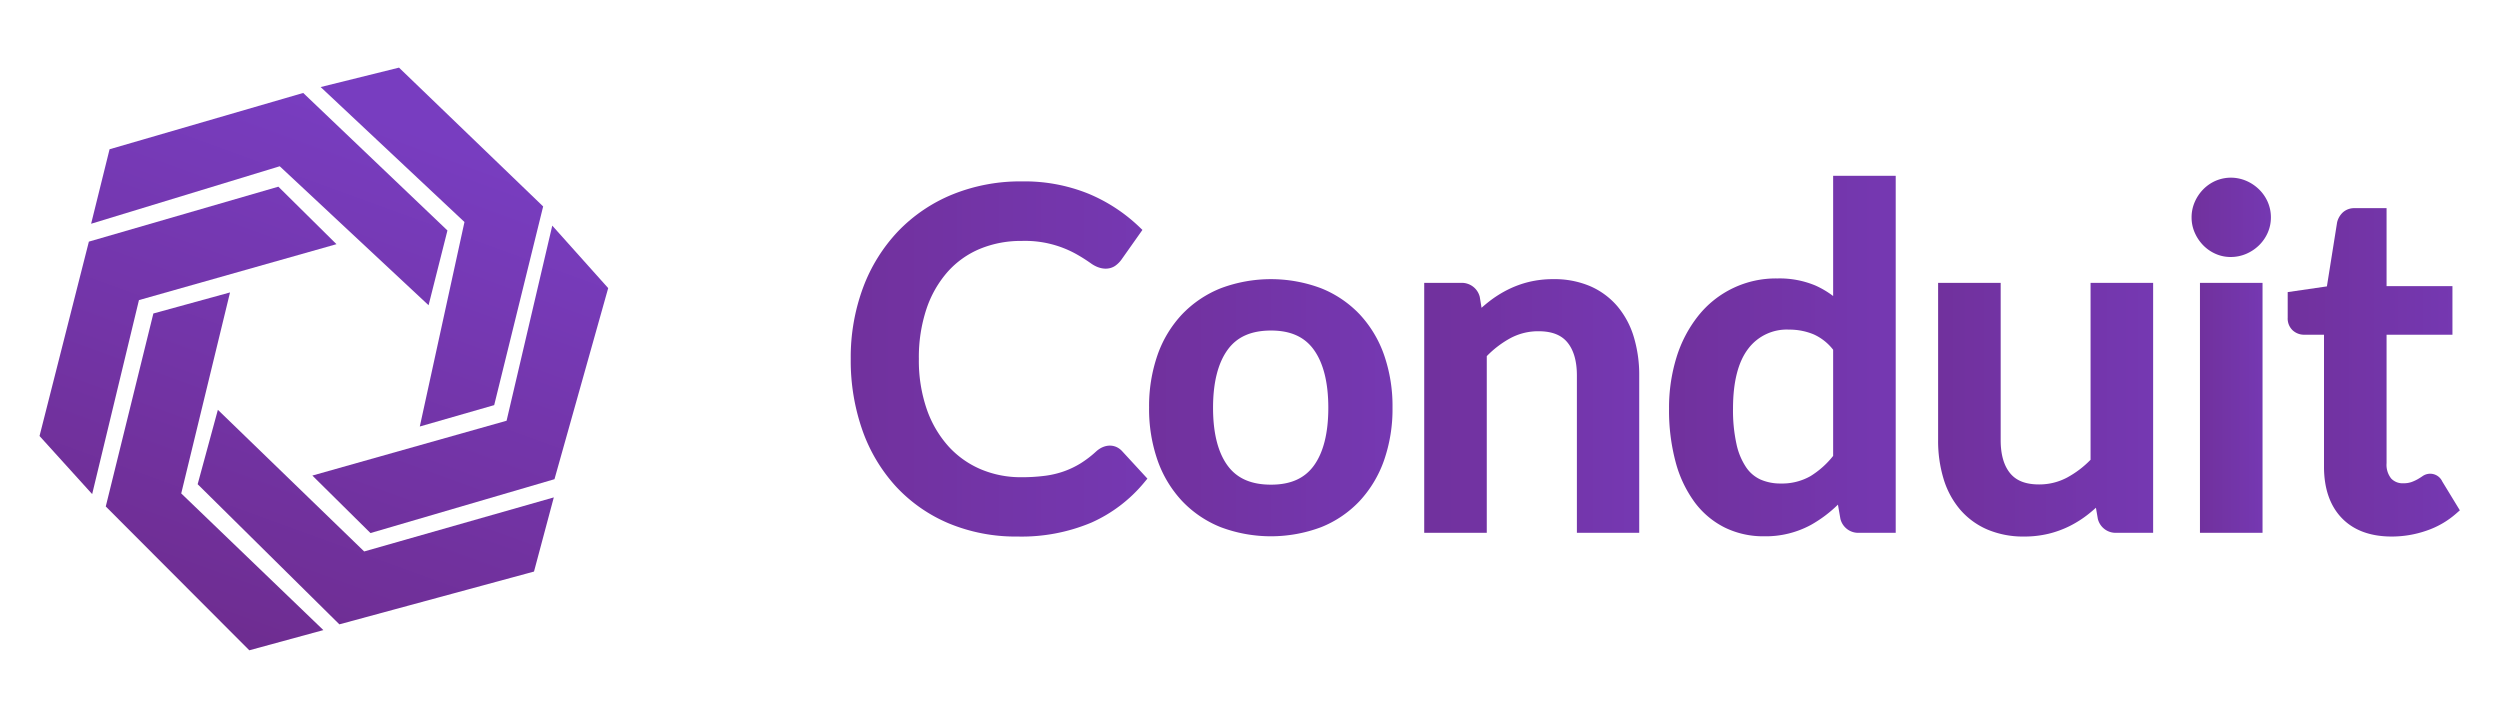 <svg id="Layer_1" data-name="Layer 1" xmlns="http://www.w3.org/2000/svg" xmlns:xlink="http://www.w3.org/1999/xlink" viewBox="0 0 612 175.255"><defs><style>.cls-1{fill:url(#linear-gradient);}.cls-2{fill:url(#linear-gradient-2);}.cls-3{fill:url(#linear-gradient-3);}.cls-4{fill:url(#linear-gradient-4);}.cls-5{fill:url(#linear-gradient-5);}.cls-6{fill:url(#linear-gradient-6);}.cls-7{fill:url(#linear-gradient-7);}.cls-8{fill:url(#linear-gradient-8);}.cls-9{fill:url(#linear-gradient-9);}.cls-10{fill:url(#linear-gradient-10);}.cls-11{fill:url(#linear-gradient-11);}.cls-12{fill:url(#linear-gradient-12);}.cls-13{fill:url(#linear-gradient-13);}.cls-14{fill:url(#linear-gradient-14);}</style><linearGradient id="linear-gradient" x1="11.023" y1="172.32" x2="66.727" y2="19.137" gradientUnits="userSpaceOnUse"><stop offset="0" stop-color="#6c2986"/><stop offset="1" stop-color="#783dc0"/></linearGradient><linearGradient id="linear-gradient-2" x1="21.987" y1="176.307" x2="77.69" y2="23.124" xlink:href="#linear-gradient"/><linearGradient id="linear-gradient-3" x1="53.379" y1="187.723" x2="109.082" y2="34.539" xlink:href="#linear-gradient"/><linearGradient id="linear-gradient-4" x1="77.185" y1="196.379" x2="132.888" y2="43.196" xlink:href="#linear-gradient"/><linearGradient id="linear-gradient-5" x1="65.803" y1="192.24" x2="121.506" y2="39.057" xlink:href="#linear-gradient"/><linearGradient id="linear-gradient-6" x1="34.573" y1="180.884" x2="90.276" y2="27.7" xlink:href="#linear-gradient"/><linearGradient id="linear-gradient-7" x1="208.256" y1="87.874" x2="280.882" y2="87.874" gradientUnits="userSpaceOnUse"><stop offset="0" stop-color="#71319d"/><stop offset="1" stop-color="#7538b2"/></linearGradient><linearGradient id="linear-gradient-8" x1="281.298" y1="99.809" x2="340.887" y2="99.809" xlink:href="#linear-gradient-7"/><linearGradient id="linear-gradient-9" x1="348.649" y1="99.383" x2="401.284" y2="99.383" xlink:href="#linear-gradient-7"/><linearGradient id="linear-gradient-10" x1="408.584" y1="87.161" x2="464.07" y2="87.161" xlink:href="#linear-gradient-7"/><linearGradient id="linear-gradient-11" x1="474.449" y1="100.295" x2="527.087" y2="100.295" xlink:href="#linear-gradient-7"/><linearGradient id="linear-gradient-12" x1="538.55" y1="99.839" x2="553.867" y2="99.839" xlink:href="#linear-gradient-7"/><linearGradient id="linear-gradient-13" x1="536.499" y1="53.204" x2="555.918" y2="53.204" xlink:href="#linear-gradient-7"/><linearGradient id="linear-gradient-14" x1="560.027" y1="91.151" x2="602.169" y2="91.151" xlink:href="#linear-gradient-7"/></defs><title>conduit</title><polygon class="cls-1" points="82.369 59.775 68.143 45.699 21.756 59.152 9.677 106.731 22.561 120.957 34.016 73.464 82.369 59.775"/><polygon class="cls-2" points="104.915 74.723 109.534 56.421 74.224 22.753 26.823 36.537 22.305 54.776 68.478 40.701 104.915 74.723"/><polygon class="cls-3" points="102.767 104.408 120.978 99.174 132.963 50.537 97.675 16.555 78.494 21.31 113.701 54.348 102.767 104.408"/><polygon class="cls-4" points="135.195 55.232 124.012 102.994 76.465 116.418 90.692 130.493 135.736 117.306 148.885 70.531 135.195 55.232"/><polygon class="cls-5" points="53.336 100.321 48.386 118.535 83.08 152.839 130.723 139.917 135.571 121.762 89.15 134.997 53.336 100.321"/><polygon class="cls-6" points="56.312 71.587 37.543 76.742 25.891 123.985 61.03 159.193 79.158 154.248 44.364 120.791 56.312 71.587"/><path class="cls-7" d="M268.35,110.501a25.777,25.777,0,0,1-3.785,2.905,21.657,21.657,0,0,1-4.022,1.942,22.711,22.711,0,0,1-4.671,1.118,44.03,44.03,0,0,1-5.914.356,25.064,25.064,0,0,1-9.828-1.93,22.663,22.663,0,0,1-7.903-5.58,26.624,26.624,0,0,1-5.327-9.055,36.432,36.432,0,0,1-1.961-12.384,37.477,37.477,0,0,1,1.881-12.315,26.467,26.467,0,0,1,5.193-9.052,21.827,21.827,0,0,1,7.885-5.592,26.2,26.2,0,0,1,10.175-1.933,25.765,25.765,0,0,1,13.344,3.191,39.677,39.677,0,0,1,3.561,2.243c2.429,1.77,4.707,1.617,6.106.597a6.487,6.487,0,0,0,1.431-1.437l5.151-7.292-.955-.913a40.511,40.511,0,0,0-12.287-7.965,41.734,41.734,0,0,0-16.293-2.999,44.159,44.159,0,0,0-16.967,3.194,38.787,38.787,0,0,0-13.284,8.988,40.617,40.617,0,0,0-8.588,13.791,49.075,49.075,0,0,0-3.033,17.496,51.459,51.459,0,0,0,2.854,17.44,40.123,40.123,0,0,0,8.208,13.77,37.434,37.434,0,0,0,12.915,9.029,42.688,42.688,0,0,0,16.871,3.231,44.036,44.036,0,0,0,18.063-3.411,35.489,35.489,0,0,0,12.859-9.737l.856-1.032-6.217-6.751C273.019,108.658,270.458,108.607,268.35,110.501Z"/><path class="cls-8" d="M332.801,76.904a26.617,26.617,0,0,0-9.424-6.348,34.929,34.929,0,0,0-24.51,0,26.876,26.876,0,0,0-9.451,6.344,28.012,28.012,0,0,0-6.034,9.94A38.114,38.114,0,0,0,281.298,99.781a38.11,38.11,0,0,0,2.084,12.942,28.28,28.28,0,0,0,6.028,9.964,26.669,26.669,0,0,0,9.457,6.377,34.952,34.952,0,0,0,24.51,0,26.412,26.412,0,0,0,9.427-6.38,28.474,28.474,0,0,0,5.998-9.961A38.11,38.11,0,0,0,340.887,99.781a38.114,38.114,0,0,0-2.084-12.941A28.176,28.176,0,0,0,332.801,76.904Zm-7.63,22.934c0,6.172-1.195,10.938-3.552,14.169-2.276,3.122-5.702,4.64-10.469,4.64-4.845,0-8.319-1.52-10.619-4.646-2.372-3.227-3.575-7.992-3.575-14.163,0-6.172,1.204-10.957,3.581-14.226,2.3-3.159,5.77-4.695,10.613-4.695,4.764,0,8.187,1.535,10.466,4.691C323.977,88.878,325.171,93.666,325.171,99.838Z"/><path class="cls-9" d="M395.932,74.97a18.407,18.407,0,0,0-6.645-4.908,22.28,22.28,0,0,0-9.023-1.726,25.203,25.203,0,0,0-5.95.671,24.655,24.655,0,0,0-5.163,1.884,27.544,27.544,0,0,0-4.558,2.867c-.644.5-1.285,1.032-1.913,1.592l-.431-2.665a4.527,4.527,0,0,0-4.662-3.436h-8.939v61.183h15.314V87.183a24.332,24.332,0,0,1,5.773-4.397,14.403,14.403,0,0,1,6.881-1.698c3.237,0,5.543.882,7.055,2.697,1.56,1.87,2.351,4.607,2.351,8.135v38.511h15.26V91.919a32.1,32.1,0,0,0-1.324-9.425A20.989,20.989,0,0,0,395.932,74.97Z"/><path class="cls-10" d="M448.753,72.465a22.426,22.426,0,0,0-4.273-2.541,22.666,22.666,0,0,0-9.349-1.759A24.252,24.252,0,0,0,415.642,77.431a30.988,30.988,0,0,0-5.249,10.096,41.558,41.558,0,0,0-1.809,12.483,48.732,48.732,0,0,0,1.623,13.15,29.335,29.335,0,0,0,4.671,9.825,20.689,20.689,0,0,0,7.382,6.175,21.39,21.39,0,0,0,9.565,2.123,23.195,23.195,0,0,0,11.55-2.818,31.515,31.515,0,0,0,6.552-4.932l.599,3.459a4.482,4.482,0,0,0,4.603,3.438h8.942V43.038h-15.317Zm-4.71,9.412a12.622,12.622,0,0,1,4.71,3.742v25.99a21.476,21.476,0,0,1-5.546,4.947,14.03,14.03,0,0,1-7.28,1.806,12.07,12.07,0,0,1-4.908-.952,8.5,8.5,0,0,1-3.531-2.965,16.245,16.245,0,0,1-2.378-5.649,38.35,38.35,0,0,1-.868-8.784c0-6.498,1.255-11.427,3.728-14.651a11.799,11.799,0,0,1,10.008-4.67A15.392,15.392,0,0,1,444.042,81.877Z"/><path class="cls-11" d="M511.77,112.551a23.815,23.815,0,0,1-5.764,4.365,14.472,14.472,0,0,1-6.834,1.674c-3.237,0-5.543-.882-7.055-2.697-1.56-1.87-2.351-4.607-2.351-8.135V69.247H474.449v38.511a32.068,32.068,0,0,0,1.324,9.424,20.98,20.98,0,0,0,4.031,7.525,18.303,18.303,0,0,0,6.675,4.908,22.428,22.428,0,0,0,9.049,1.728,25.19,25.19,0,0,0,5.917-.671,24.607,24.607,0,0,0,5.193-1.887,26.574,26.574,0,0,0,4.567-2.902q.957-.755,1.878-1.59l.461,2.698a4.482,4.482,0,0,0,4.603,3.438H527.087V69.247h-15.317Z"/><rect class="cls-12" x="538.55" y="69.247" width="15.317" height="61.183"/><path class="cls-13" d="M553.002,46.351a10.282,10.282,0,0,0-3.108-2.077,9.509,9.509,0,0,0-7.561.009,9.811,9.811,0,0,0-3.007,2.096,10.251,10.251,0,0,0-2.039,3.041,9.32,9.32,0,0,0-.788,3.811,9.194,9.194,0,0,0,.785,3.751,10.278,10.278,0,0,0,2.045,3.047,9.726,9.726,0,0,0,3.001,2.092,9.005,9.005,0,0,0,3.737.792,9.582,9.582,0,0,0,3.827-.782,10.287,10.287,0,0,0,3.108-2.075,9.831,9.831,0,0,0,2.132-3.074,9.256,9.256,0,0,0,.785-3.751,9.394,9.394,0,0,0-.788-3.812A9.798,9.798,0,0,0,553.002,46.351Z"/><path class="cls-14" d="M597.869,117.868a3.253,3.253,0,0,0-4.893-1.262c-.335.229-.734.473-1.186.737a9.611,9.611,0,0,1-1.521.683,5.774,5.774,0,0,1-1.928.278,3.833,3.833,0,0,1-2.98-1.163,5.36,5.36,0,0,1-1.129-3.742V81.943h16.126V70.045H584.232V50.958h-7.801a4.163,4.163,0,0,0-2.836.979,4.879,4.879,0,0,0-1.47,2.478l-2.5,15.694-9.597,1.395v6.284a3.958,3.958,0,0,0,1.258,3.113,4.13,4.13,0,0,0,2.782,1.041h4.848v32.311c0,5.323,1.458,9.542,4.33,12.541,2.89,3.018,7.007,4.549,12.245,4.549a25.906,25.906,0,0,0,8.478-1.425,21.429,21.429,0,0,0,7.235-4.144l.967-.847Z"/></svg>